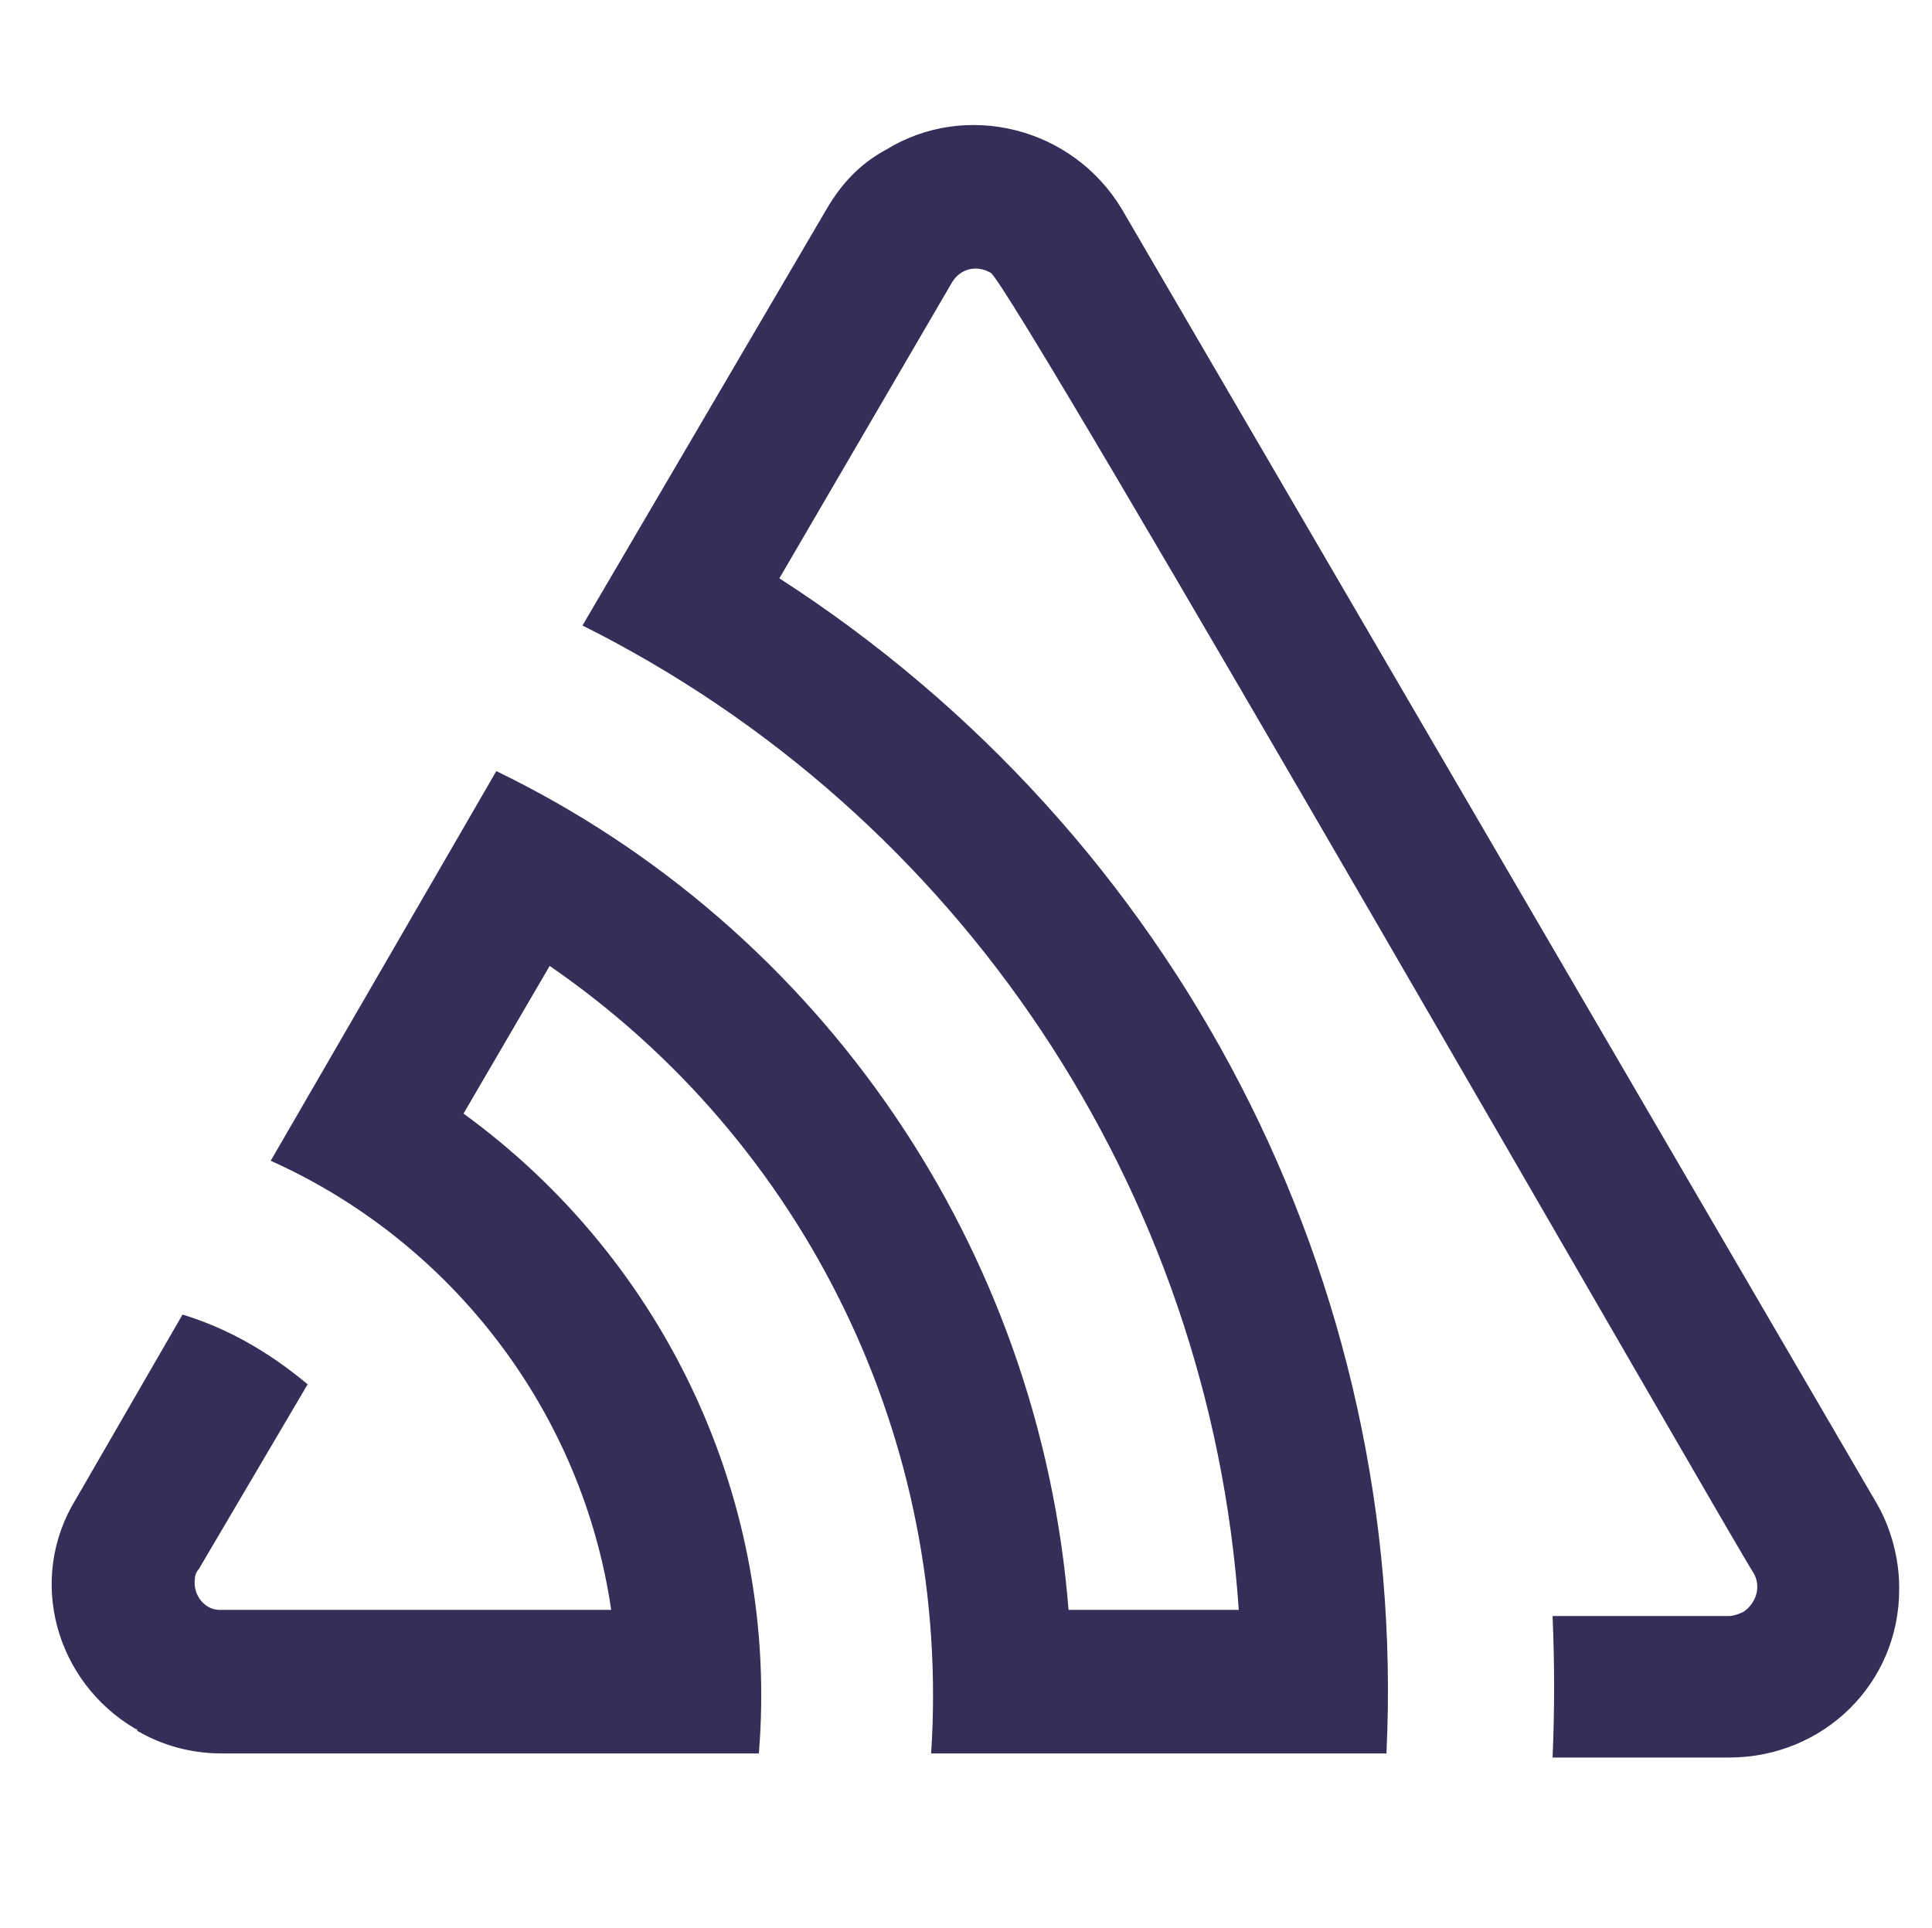 <?xml version="1.0" encoding="utf-8"?>
<!-- Generator: Adobe Illustrator 27.0.1, SVG Export Plug-In . SVG Version: 6.00 Build 0)  -->
<svg version="1.1" id="Слой_1" xmlns="http://www.w3.org/2000/svg" xmlns:xlink="http://www.w3.org/1999/xlink" x="0px" y="0px"
	 viewBox="0 0 94.2 94" style="enable-background:new 0 0 94.2 94;" xml:space="preserve">
<style type="text/css">
	.st0{fill:#362D59;}
</style>
<path class="st0" d="M54.7,10.2c-2.4-4-7.6-5.3-11.5-2.9C41.9,8,41,9,40.3,10.2L28.4,30.5c18.4,9.2,30.6,27.5,32,48h-8.3
	c-1.4-17.6-12-33.2-27.9-40.9l-11,19c8.9,4,15.2,12.3,16.6,21.9H10.7C10,78.5,9.4,77.8,9.5,77c0-0.2,0.1-0.4,0.2-0.5l5.3-9
	c-1.8-1.5-3.8-2.7-6.1-3.4l-5.2,9C1.3,77,2.7,82,6.6,84.3c0,0,0.1,0,0.1,0.1c1.2,0.7,2.6,1.1,4.1,1.1h26.2c1-12.2-4.5-24-14.4-31.2
	l4.2-7.2c12.5,8.6,19.6,23.2,18.6,38.4h22.2c1.1-23-10.2-44.8-29.6-57.3l8.4-14.4c0.4-0.7,1.2-0.9,1.9-0.5
	c1,0.5,36.6,62.6,37.2,63.4c0.4,0.7,0.1,1.5-0.5,1.9c-0.2,0.1-0.5,0.2-0.7,0.2h-8.6c0.1,2.3,0.1,4.6,0,6.9h8.6
	c4.6,0,8.3-3.6,8.3-8.2c0,0,0-0.1,0-0.1c0-1.4-0.4-2.9-1.1-4.1L54.7,10.2z"/>
</svg>
